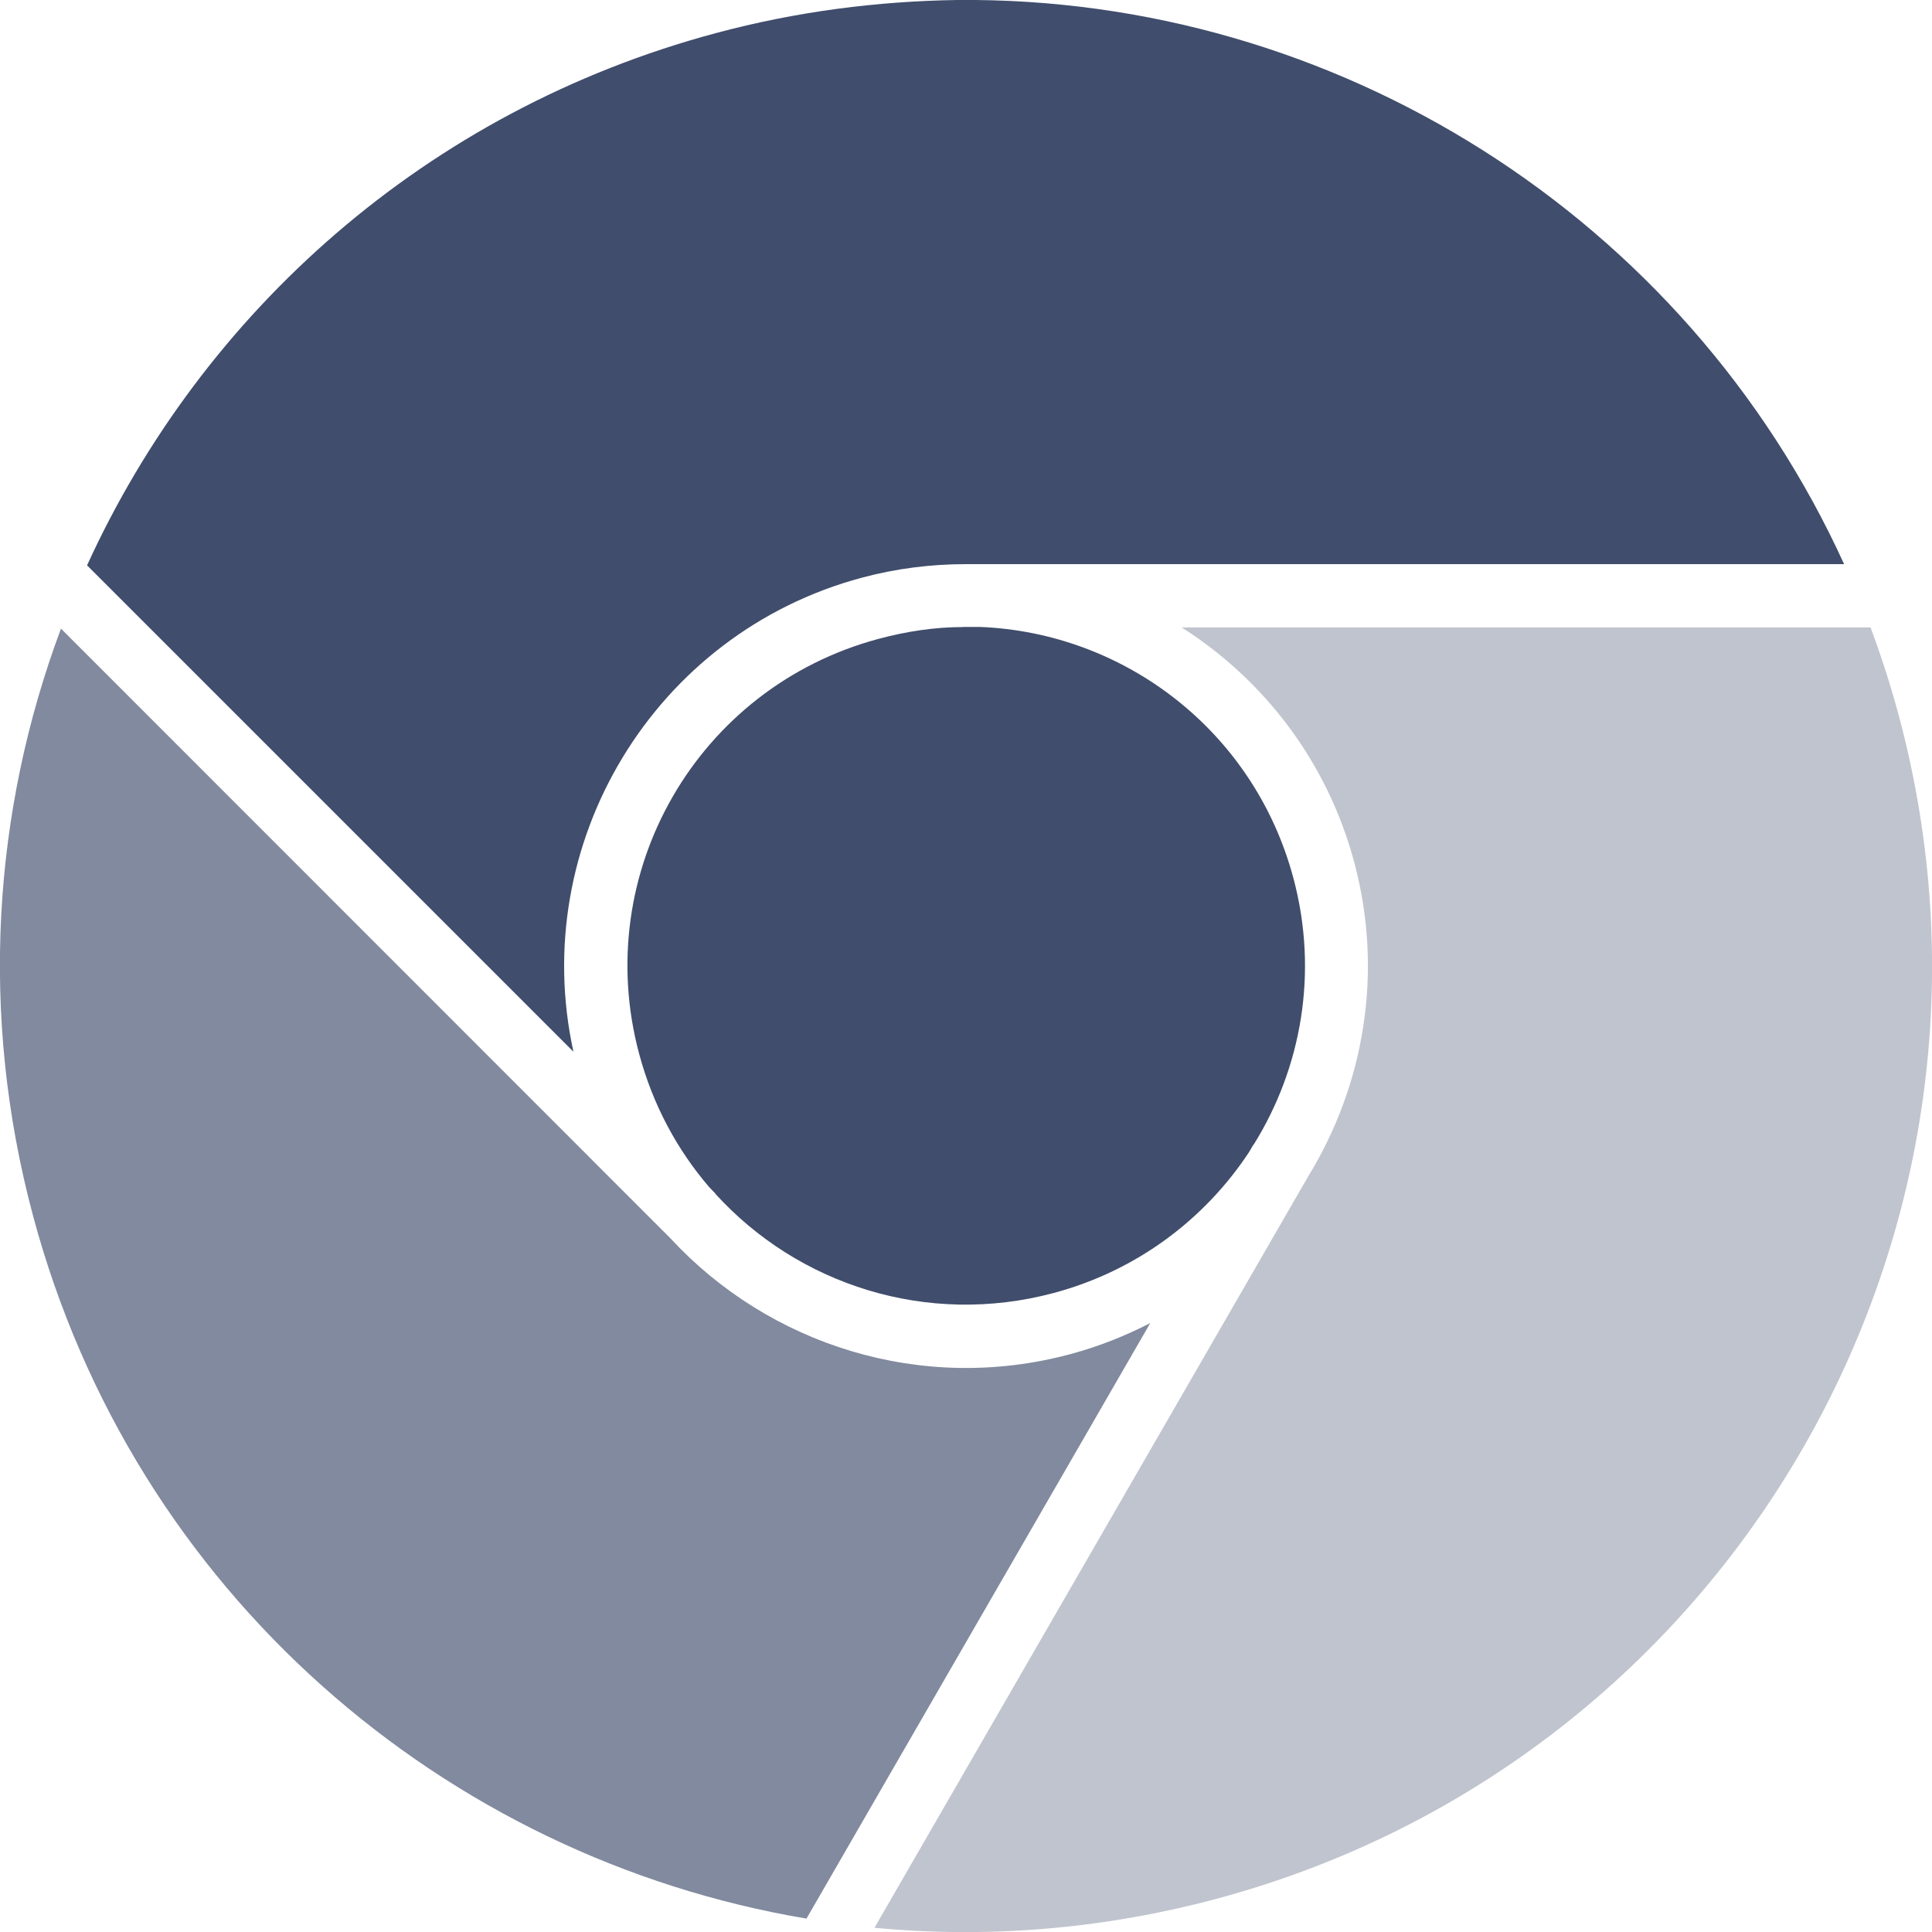 <?xml version="1.0" encoding="UTF-8" standalone="no"?>
<!-- Created with Inkscape (http://www.inkscape.org/) -->

<svg
   xmlns:dc="http://purl.org/dc/elements/1.1/"
   xmlns:cc="http://creativecommons.org/ns#"
   xmlns:rdf="http://www.w3.org/1999/02/22-rdf-syntax-ns#"
   xmlns:svg="http://www.w3.org/2000/svg"
   xmlns="http://www.w3.org/2000/svg"
   xmlns:sodipodi="http://sodipodi.sourceforge.net/DTD/sodipodi-0.dtd"
   xmlns:inkscape="http://www.inkscape.org/namespaces/inkscape"
   width="16"
   height="16"
   id="svg3051"
   version="1.1"
   inkscape:version="0.48.3.1 r9886"
   sodipodi:docname="chrome_logo.svg">
  <defs
     id="defs3053" />
  <sodipodi:namedview
     id="base"
     pagecolor="#ffffff"
     bordercolor="#666666"
     borderopacity="1.0"
     inkscape:pageopacity="0.0"
     inkscape:pageshadow="2"
     inkscape:zoom="11.313708"
     inkscape:cx="14.608049"
     inkscape:cy="9.8102138"
     inkscape:document-units="px"
     inkscape:current-layer="layer1"
     showgrid="false"
     inkscape:window-width="1855"
     inkscape:window-height="1176"
     inkscape:window-x="65"
     inkscape:window-y="24"
     inkscape:window-maximized="1" />
  <g
     inkscape:label="Layer 1"
     inkscape:groupmode="layer"
     id="layer1"
     transform="translate(0,0)">
    <g
       id="g3101">
      <animateTransform attributeName="transform"
        attributeType="XML"
        type="rotate"
        from="0 8 8"
        to="360 8 8"
        dur="1s"
        repeatCount="indefinite"/>
      <path
         inkscape:connector-curvature="0"
         inkscape:export-ydpi="5.52"
         inkscape:export-xdpi="5.52"
         inkscape:export-filename="/usr/local/google/home/alancutter/repos/bugzilla_migrator/img/loading_frame_12.png"
         id="path3041"
         d="m 7.926,0 c -0.66,0.01 -1.33,0.095 -1.997,0.274 -2.4,0.643 -4.251,2.312 -5.208,4.408 l 4.028,4.028 c -0.378,-1.724 0.667,-3.465 2.389,-3.926 0.287,-0.077 0.576,-0.112 0.86,-0.112 l 7.274,0 c -1.314,-2.882 -4.219,-4.703 -7.347,-4.672 z"
         style="color:#000000;fill:#404d6c;fill-opacity:1;fill-rule:nonzero;stroke:none;stroke-width:1px;marker:none;visibility:visible;display:inline;overflow:visible;enable-background:accumulate" />
      <path
         inkscape:connector-curvature="0"
         inkscape:export-ydpi="5.52"
         inkscape:export-xdpi="5.52"
         inkscape:export-filename="/usr/local/google/home/alancutter/repos/bugzilla_migrator/img/loading_frame_12.png"
         id="path3039"
         d="m 7.976,5.193 c -0.232,0 -0.467,0.035 -0.701,0.098 -1.499,0.402 -2.384,1.936 -1.982,3.436 0.113,0.422 0.314,0.794 0.58,1.104 l 0.053,0.055 -0.002,0 c 0.683,0.752 1.751,1.103 2.802,0.822 0.691,-0.185 1.252,-0.613 1.617,-1.165 l 0.037,-0.063 0.002,0 c 0.396,-0.635 0.539,-1.427 0.329,-2.209 -0.326,-1.218 -1.4,-2.032 -2.596,-2.079 l -0.114,0 -7e-7,-0 c -0.008,0 -0.016,-1e-4 -0.025,0 z"
         style="color:#000000;fill:#404d6c;fill-opacity:1;fill-rule:nonzero;stroke:none;stroke-width:1px;marker:none;visibility:visible;display:inline;overflow:visible;enable-background:accumulate" />
      <path
         inkscape:connector-curvature="0"
         inkscape:export-ydpi="5.52"
         inkscape:export-xdpi="5.52"
         inkscape:export-filename="/usr/local/google/home/alancutter/repos/bugzilla_migrator/img/loading_frame_12.png"
         id="path3037"
         d="m 9.786,5.196 c 0.679,0.432 1.204,1.107 1.429,1.944 0.246,0.918 0.08,1.851 -0.382,2.604 l -3.591,6.221 c 0.924,0.088 1.879,0.015 2.829,-0.239 4.267,-1.143 6.798,-5.529 5.655,-9.796 -0.067,-0.251 -0.146,-0.495 -0.235,-0.734 l -5.704,0 z"
         style="opacity:0.33;color:#000000;fill:#404d6c;fill-opacity:1;fill-rule:nonzero;stroke:none;stroke-width:1px;marker:none;visibility:visible;display:inline;overflow:visible;enable-background:accumulate" />
      <path
         inkscape:connector-curvature="0"
         inkscape:export-ydpi="5.52"
         inkscape:export-xdpi="5.52"
         inkscape:export-filename="/usr/local/google/home/alancutter/repos/bugzilla_migrator/img/loading_frame_12.png"
         id="path3033"
         d="m 0.505,5.206 c -0.563,1.505 -0.679,3.194 -0.231,4.864 0.837,3.123 3.412,5.316 6.405,5.819 l 2.847,-4.932 c -0.208,0.107 -0.429,0.195 -0.664,0.258 -1.234,0.331 -2.496,-0.08 -3.309,-0.959 l -5.048,-5.05 z"
         style="opacity:0.66;color:#000000;fill:#404d6c;fill-opacity:1;fill-rule:nonzero;stroke:none;stroke-width:1px;marker:none;visibility:visible;display:inline;overflow:visible;enable-background:accumulate" />
    </g>
  </g>
</svg>
